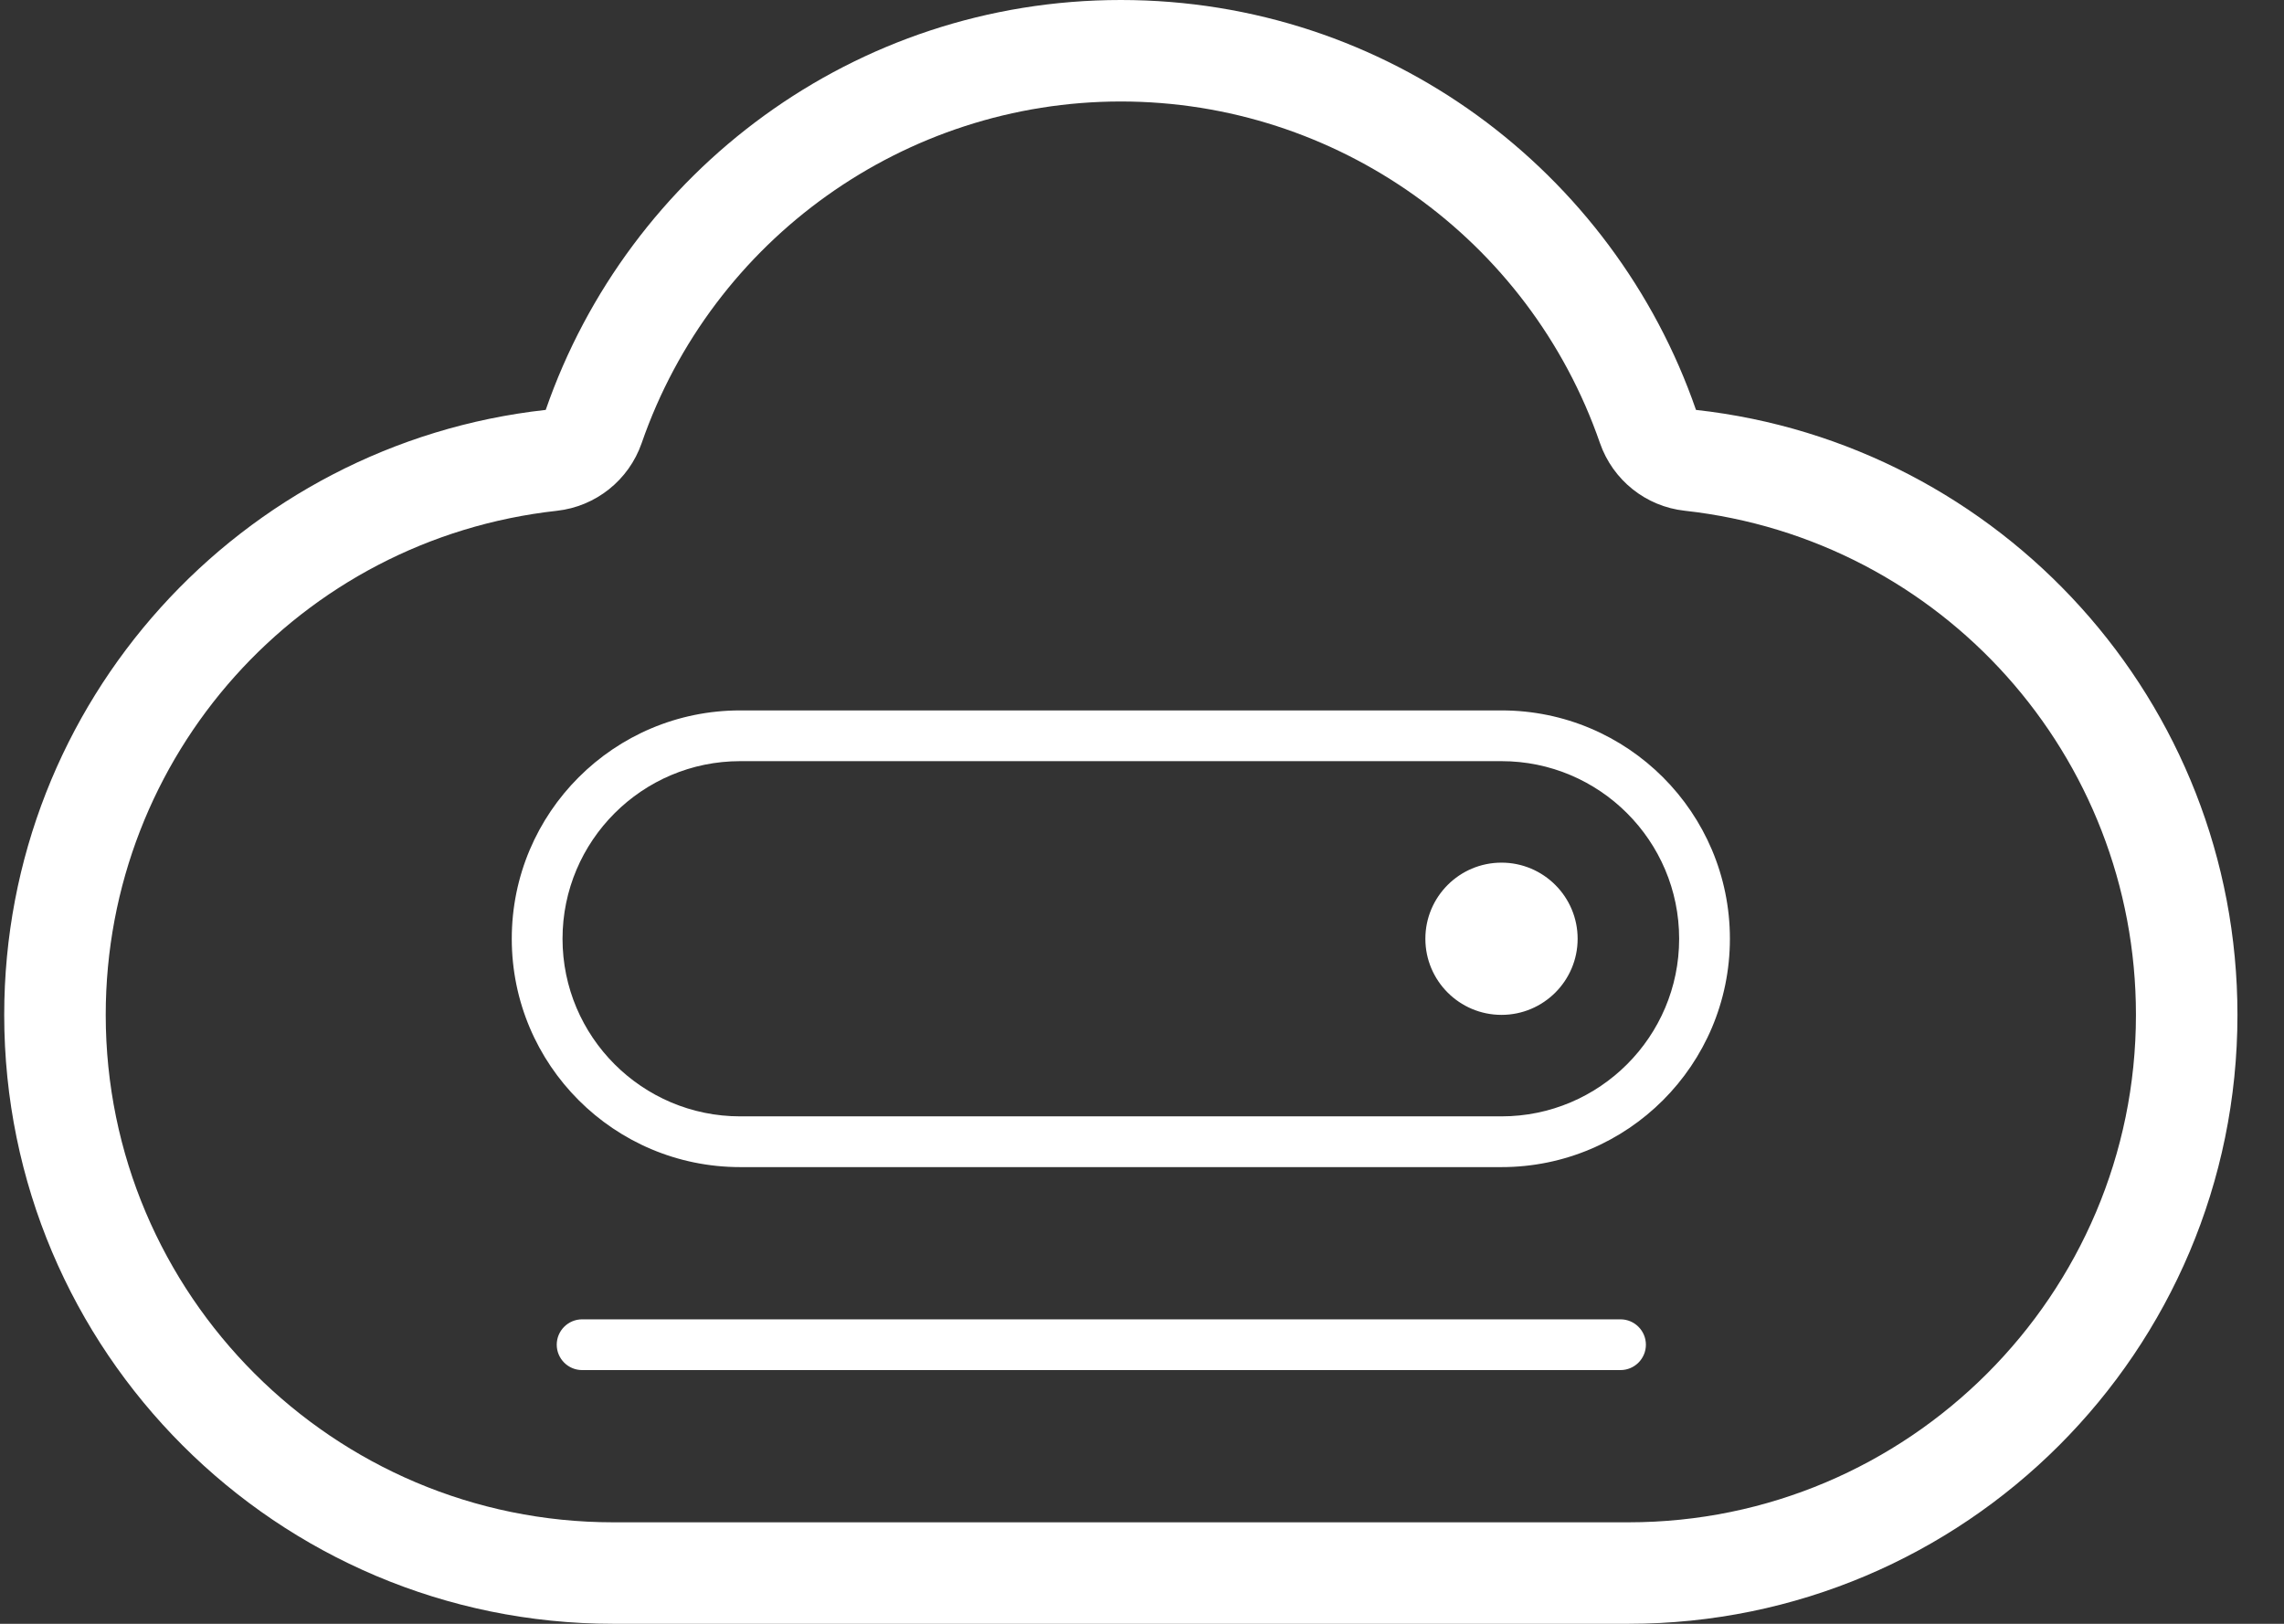 ﻿<?xml version="1.0" encoding="utf-8"?>
<svg version="1.1" xmlns:xlink="http://www.w3.org/1999/xlink" width="45px" height="32px" xmlns="http://www.w3.org/2000/svg">
  <rect width="100%" height="100%" fill="#333333" stroke="none"/>
  <defs>
    <pattern id="BGPattern" patternUnits="userSpaceOnUse" alignment="0 0" imageRepeat="None" />
    <mask fill="white" id="Clip1078">
      <path d="M 32.428 26.5  C 32.428 26.225  32.204 26  31.928 26  L 11.469 26  C 11.193 26  10.969 26.225  10.969 26.5  C 10.969 26.775  11.193 27  11.469 27  L 31.928 27  C 32.204 27  32.428 26.775  32.428 26.5  Z M 31.083 18.5  C 31.083 17.673  30.411 17  29.583 17  C 28.755 17  28.083 17.672  28.083 18.5  C 28.083 19.328  28.755 20  29.583 20  C 30.411 20  31.083 19.328  31.083 18.5  Z M 44.083 20  C 44.083 13.823  39.415 8.741  33.415 8.078  C 31.788 3.379  27.335 0  22.083 0  C 16.831 0  12.379 3.379  10.752 8.078  C 4.752 8.741  0.083 13.823  0.083 20  C 0.083 26.627  5.456 32  12.083 32  L 32.083 32  C 38.71 32  44.083 26.627  44.083 20  Z M 42.083 19.999  C 42.083 25.514  37.598 30  32.083 30  L 12.083 30  C 6.569 30  2.083 25.514  2.083 20  C 2.083 14.896  5.904 10.626  10.972 10.066  C 11.739 9.981  12.389 9.462  12.642 8.733  C 14.037 4.706  17.831 2  22.083 2  C 26.335 2  30.13 4.705  31.523 8.732  C 31.777 9.462  32.426 9.981  33.193 10.065  C 38.261 10.625  42.083 14.896  42.083 19.999  Z M 34.083 18.5  C 34.083 16.015  32.068 14  29.583 14  L 14.583 14  C 12.098 14  10.083 16.015  10.083 18.5  C 10.083 20.984  12.098 23  14.583 23  L 29.583 23  C 32.068 23  34.083 20.984  34.083 18.5  Z M 33.083 18.5  C 33.083 20.43  31.514 22  29.583 22  L 14.583 22  C 12.653 22  11.083 20.43  11.083 18.5  C 11.083 16.57  12.653 15  14.583 15  L 29.583 15  C 31.514 15  33.083 16.57  33.083 18.5  Z " fill-rule="evenodd" />
    </mask>
  </defs>
  <g transform="matrix(1 0 0 1 -63 -144 )">
    <path d="M 32.428 26.5  C 32.428 26.225  32.204 26  31.928 26  L 11.469 26  C 11.193 26  10.969 26.225  10.969 26.5  C 10.969 26.775  11.193 27  11.469 27  L 31.928 27  C 32.204 27  32.428 26.775  32.428 26.5  Z M 31.083 18.5  C 31.083 17.673  30.411 17  29.583 17  C 28.755 17  28.083 17.672  28.083 18.5  C 28.083 19.328  28.755 20  29.583 20  C 30.411 20  31.083 19.328  31.083 18.5  Z M 44.083 20  C 44.083 13.823  39.415 8.741  33.415 8.078  C 31.788 3.379  27.335 0  22.083 0  C 16.831 0  12.379 3.379  10.752 8.078  C 4.752 8.741  0.083 13.823  0.083 20  C 0.083 26.627  5.456 32  12.083 32  L 32.083 32  C 38.71 32  44.083 26.627  44.083 20  Z M 42.083 19.999  C 42.083 25.514  37.598 30  32.083 30  L 12.083 30  C 6.569 30  2.083 25.514  2.083 20  C 2.083 14.896  5.904 10.626  10.972 10.066  C 11.739 9.981  12.389 9.462  12.642 8.733  C 14.037 4.706  17.831 2  22.083 2  C 26.335 2  30.13 4.705  31.523 8.732  C 31.777 9.462  32.426 9.981  33.193 10.065  C 38.261 10.625  42.083 14.896  42.083 19.999  Z M 34.083 18.5  C 34.083 16.015  32.068 14  29.583 14  L 14.583 14  C 12.098 14  10.083 16.015  10.083 18.5  C 10.083 20.984  12.098 23  14.583 23  L 29.583 23  C 32.068 23  34.083 20.984  34.083 18.5  Z M 33.083 18.5  C 33.083 20.43  31.514 22  29.583 22  L 14.583 22  C 12.653 22  11.083 20.43  11.083 18.5  C 11.083 16.57  12.653 15  14.583 15  L 29.583 15  C 31.514 15  33.083 16.57  33.083 18.5  Z " fill-rule="nonzero" fill="rgba(255, 255, 255, 1)" stroke="none" transform="matrix(1 0 0 1 63 144 )" class="fill" />
    <path d="M 32.428 26.5  C 32.428 26.225  32.204 26  31.928 26  L 11.469 26  C 11.193 26  10.969 26.225  10.969 26.5  C 10.969 26.775  11.193 27  11.469 27  L 31.928 27  C 32.204 27  32.428 26.775  32.428 26.5  Z " stroke-width="0" stroke-dasharray="0" stroke="rgba(255, 255, 255, 0)" fill="none" transform="matrix(1 0 0 1 63 144 )" class="stroke" mask="url(#Clip1078)" />
    <path d="M 31.083 18.5  C 31.083 17.673  30.411 17  29.583 17  C 28.755 17  28.083 17.672  28.083 18.5  C 28.083 19.328  28.755 20  29.583 20  C 30.411 20  31.083 19.328  31.083 18.5  Z " stroke-width="0" stroke-dasharray="0" stroke="rgba(255, 255, 255, 0)" fill="none" transform="matrix(1 0 0 1 63 144 )" class="stroke" mask="url(#Clip1078)" />
    <path d="M 44.083 20  C 44.083 13.823  39.415 8.741  33.415 8.078  C 31.788 3.379  27.335 0  22.083 0  C 16.831 0  12.379 3.379  10.752 8.078  C 4.752 8.741  0.083 13.823  0.083 20  C 0.083 26.627  5.456 32  12.083 32  L 32.083 32  C 38.71 32  44.083 26.627  44.083 20  Z " stroke-width="0" stroke-dasharray="0" stroke="rgba(255, 255, 255, 0)" fill="none" transform="matrix(1 0 0 1 63 144 )" class="stroke" mask="url(#Clip1078)" />
    <path d="M 42.083 19.999  C 42.083 25.514  37.598 30  32.083 30  L 12.083 30  C 6.569 30  2.083 25.514  2.083 20  C 2.083 14.896  5.904 10.626  10.972 10.066  C 11.739 9.981  12.389 9.462  12.642 8.733  C 14.037 4.706  17.831 2  22.083 2  C 26.335 2  30.13 4.705  31.523 8.732  C 31.777 9.462  32.426 9.981  33.193 10.065  C 38.261 10.625  42.083 14.896  42.083 19.999  Z " stroke-width="0" stroke-dasharray="0" stroke="rgba(255, 255, 255, 0)" fill="none" transform="matrix(1 0 0 1 63 144 )" class="stroke" mask="url(#Clip1078)" />
    <path d="M 34.083 18.5  C 34.083 16.015  32.068 14  29.583 14  L 14.583 14  C 12.098 14  10.083 16.015  10.083 18.5  C 10.083 20.984  12.098 23  14.583 23  L 29.583 23  C 32.068 23  34.083 20.984  34.083 18.5  Z " stroke-width="0" stroke-dasharray="0" stroke="rgba(255, 255, 255, 0)" fill="none" transform="matrix(1 0 0 1 63 144 )" class="stroke" mask="url(#Clip1078)" />
    <path d="M 33.083 18.5  C 33.083 20.43  31.514 22  29.583 22  L 14.583 22  C 12.653 22  11.083 20.43  11.083 18.5  C 11.083 16.57  12.653 15  14.583 15  L 29.583 15  C 31.514 15  33.083 16.57  33.083 18.5  Z " stroke-width="0" stroke-dasharray="0" stroke="rgba(255, 255, 255, 0)" fill="none" transform="matrix(1 0 0 1 63 144 )" class="stroke" mask="url(#Clip1078)" />
  </g>
</svg>